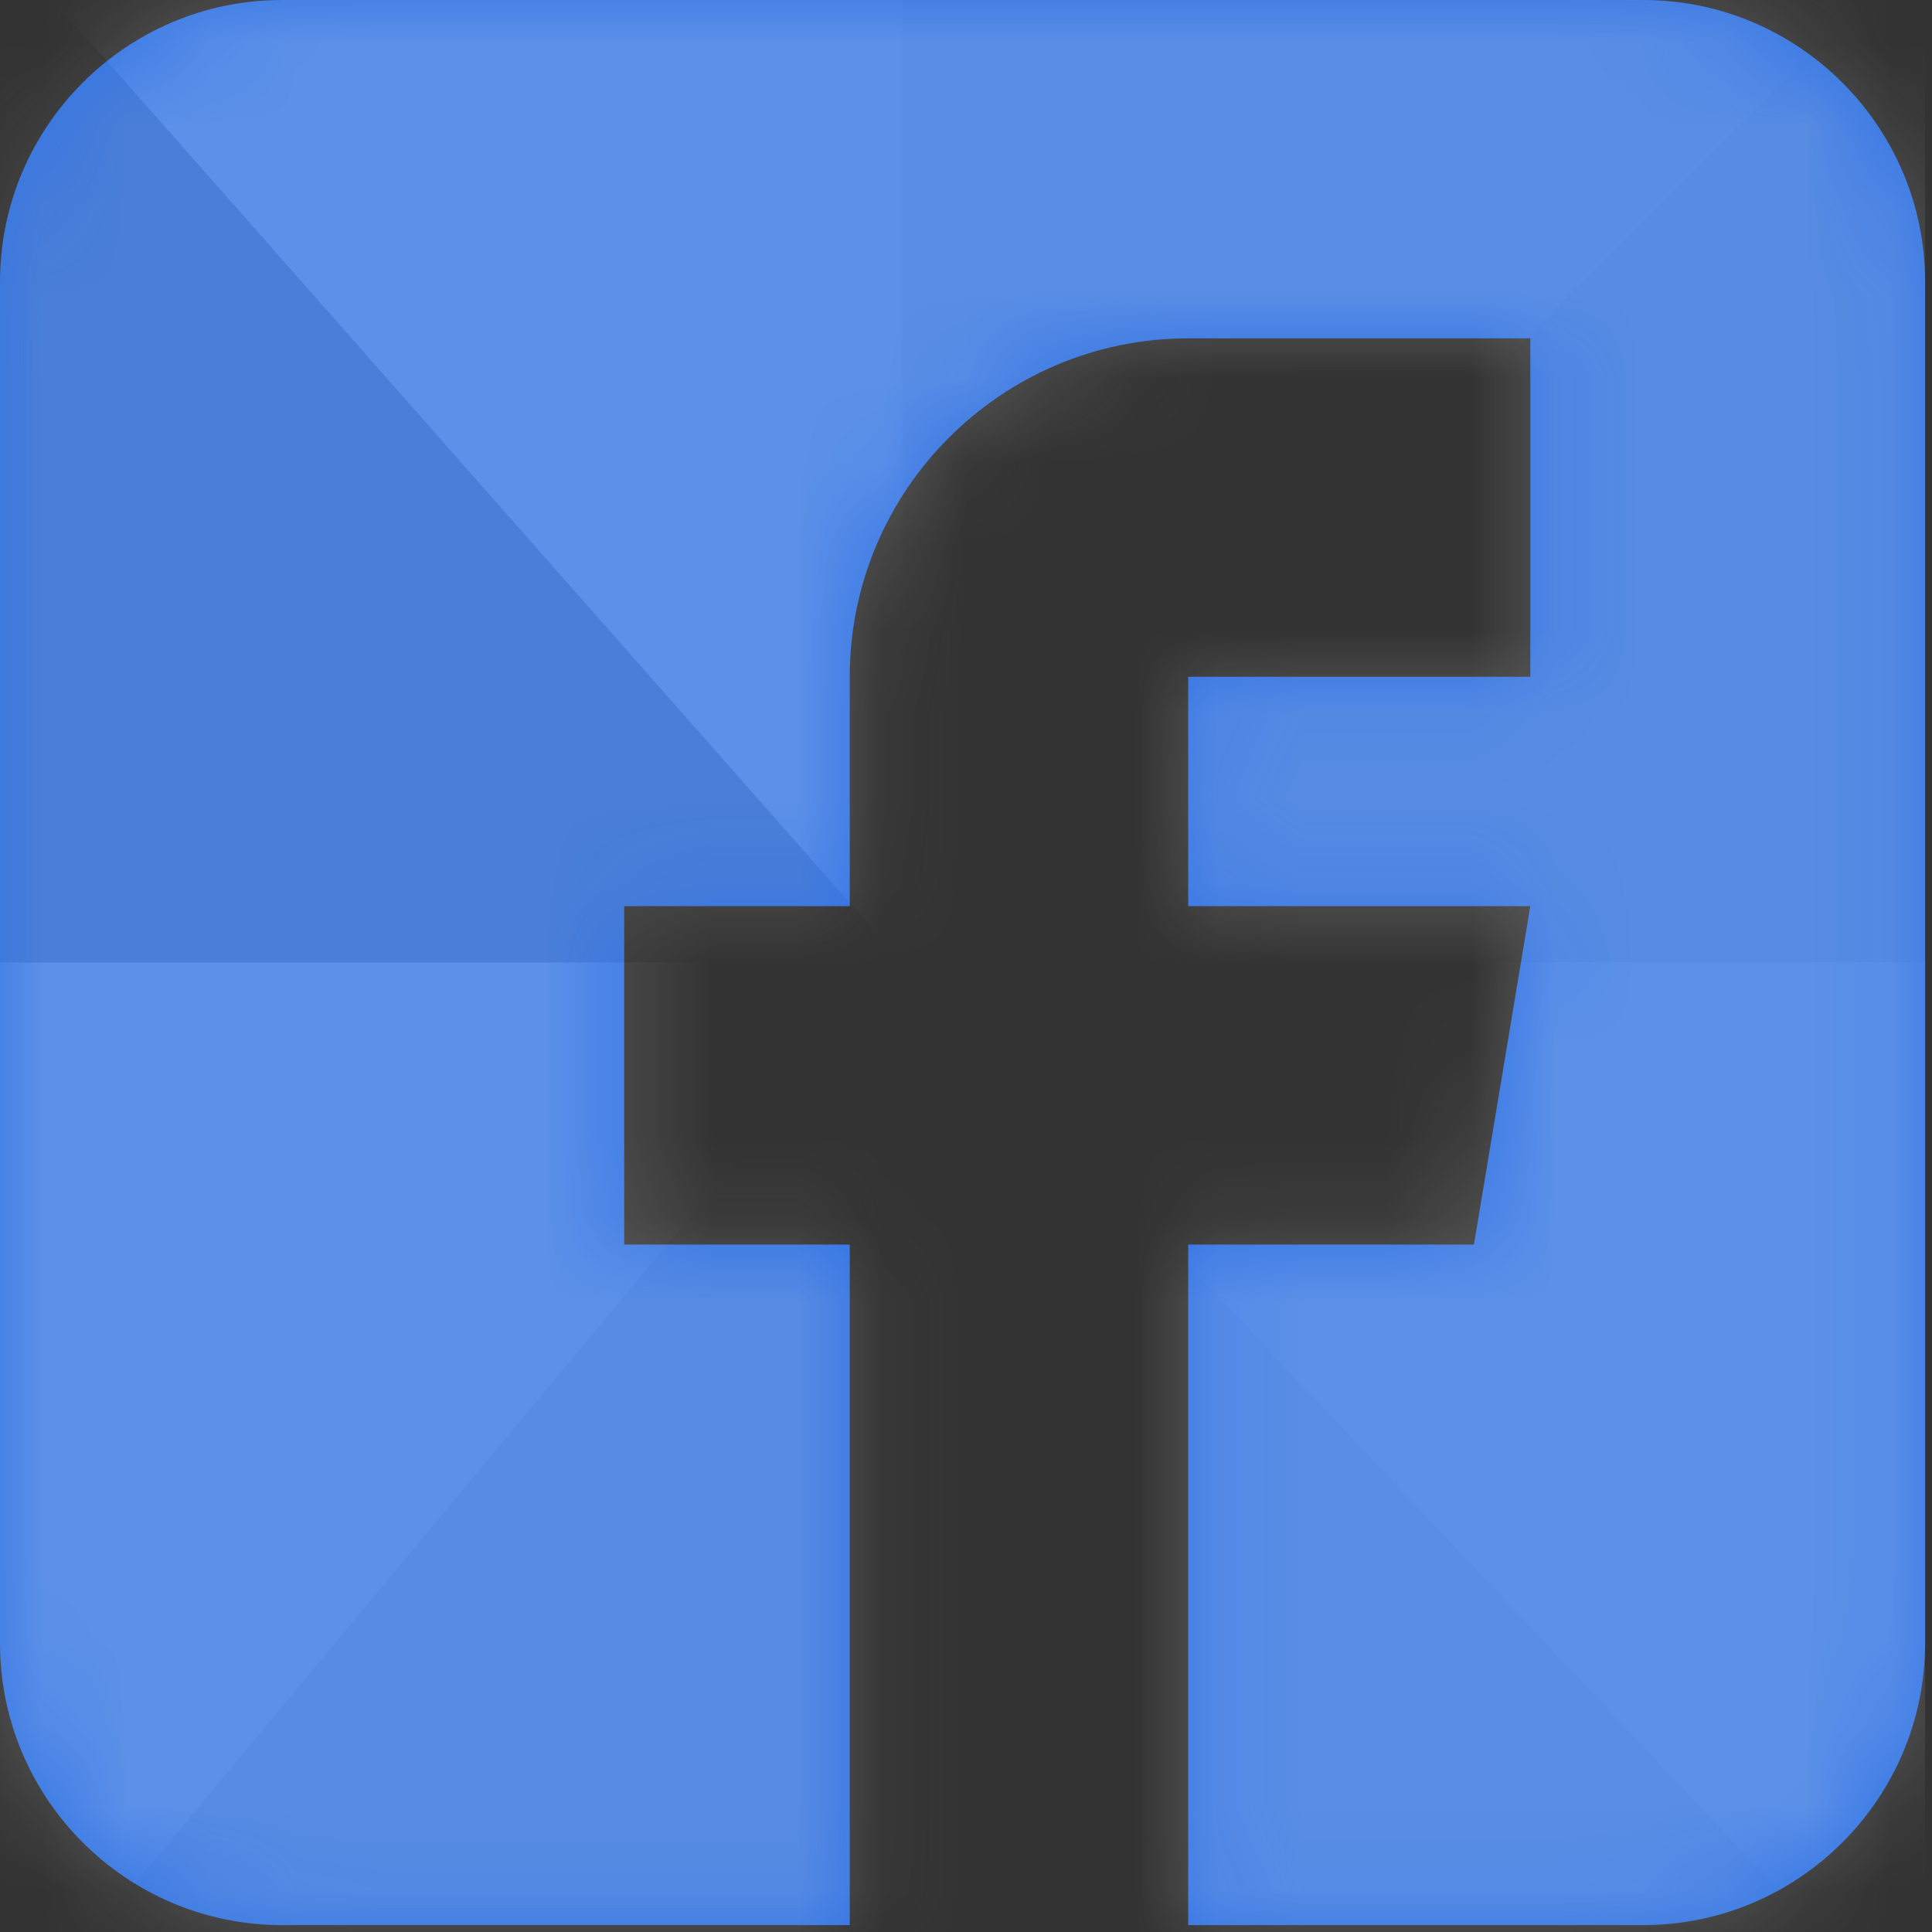 <svg width="23" height="23" viewBox="0 0 23 23" fill="none" xmlns="http://www.w3.org/2000/svg">
<rect x="0" y="0" width="23" height="23" fill="#333333" stroke="none"/>
<path d="M19.561 -0H3.357C1.506 -0 0 1.506 0 3.357V19.561C0 21.412 1.506 22.918 3.357 22.918H10.116V14.816H7.431V10.787H10.116V8.057C10.116 5.836 11.923 4.028 14.145 4.028H18.218V8.057H14.145V10.787H18.218L17.547 14.816H14.145V22.918H19.561C21.412 22.918 22.918 21.412 22.918 19.561V3.357C22.918 1.506 21.412 -0 19.561 -0Z" fill="#3374E3"/>
<mask id="mask0_1_1801" style="mask-type:alpha" maskUnits="userSpaceOnUse" x="0" y="-1" width="23" height="24">
<path d="M19.561 -0H3.357C1.506 -0 0 1.506 0 3.357V19.561C0 21.412 1.506 22.918 3.357 22.918H10.116V14.816H7.431V10.788H10.116V8.057C10.116 5.836 11.923 4.029 14.145 4.029H18.218V8.057H14.145V10.788H18.218L17.547 14.816H14.145V22.918H19.561C21.412 22.918 22.918 21.412 22.918 19.561V3.357C22.918 1.506 21.412 -0 19.561 -0Z" fill="#3374E3"/>
</mask>
<g mask="url(#mask0_1_1801)">
<path opacity="0.2" d="M10.743 11.46H0V-0.716" fill="#A7A9AC"/>
<path opacity="0.2" d="M10.743 11.46H22.918V-0.716" fill="#E6E7E8"/>
<path opacity="0.2" d="M22.918 -0.716H10.743V11.46" fill="#F1F2F2"/>
<path opacity="0.2" d="M0 -0.716H10.743V11.46" fill="white"/>
<path opacity="0.2" d="M0 24.351H10.743V11.459" fill="#E6E7E8"/>
<path opacity="0.2" d="M10.743 11.459H0V24.351" fill="white"/>
<path opacity="0.2" d="M22.918 24.351H10.743V11.459" fill="#F1F2F2"/>
<path opacity="0.2" d="M10.743 11.459H22.918V24.351" fill="white"/>
</g>
</svg>
